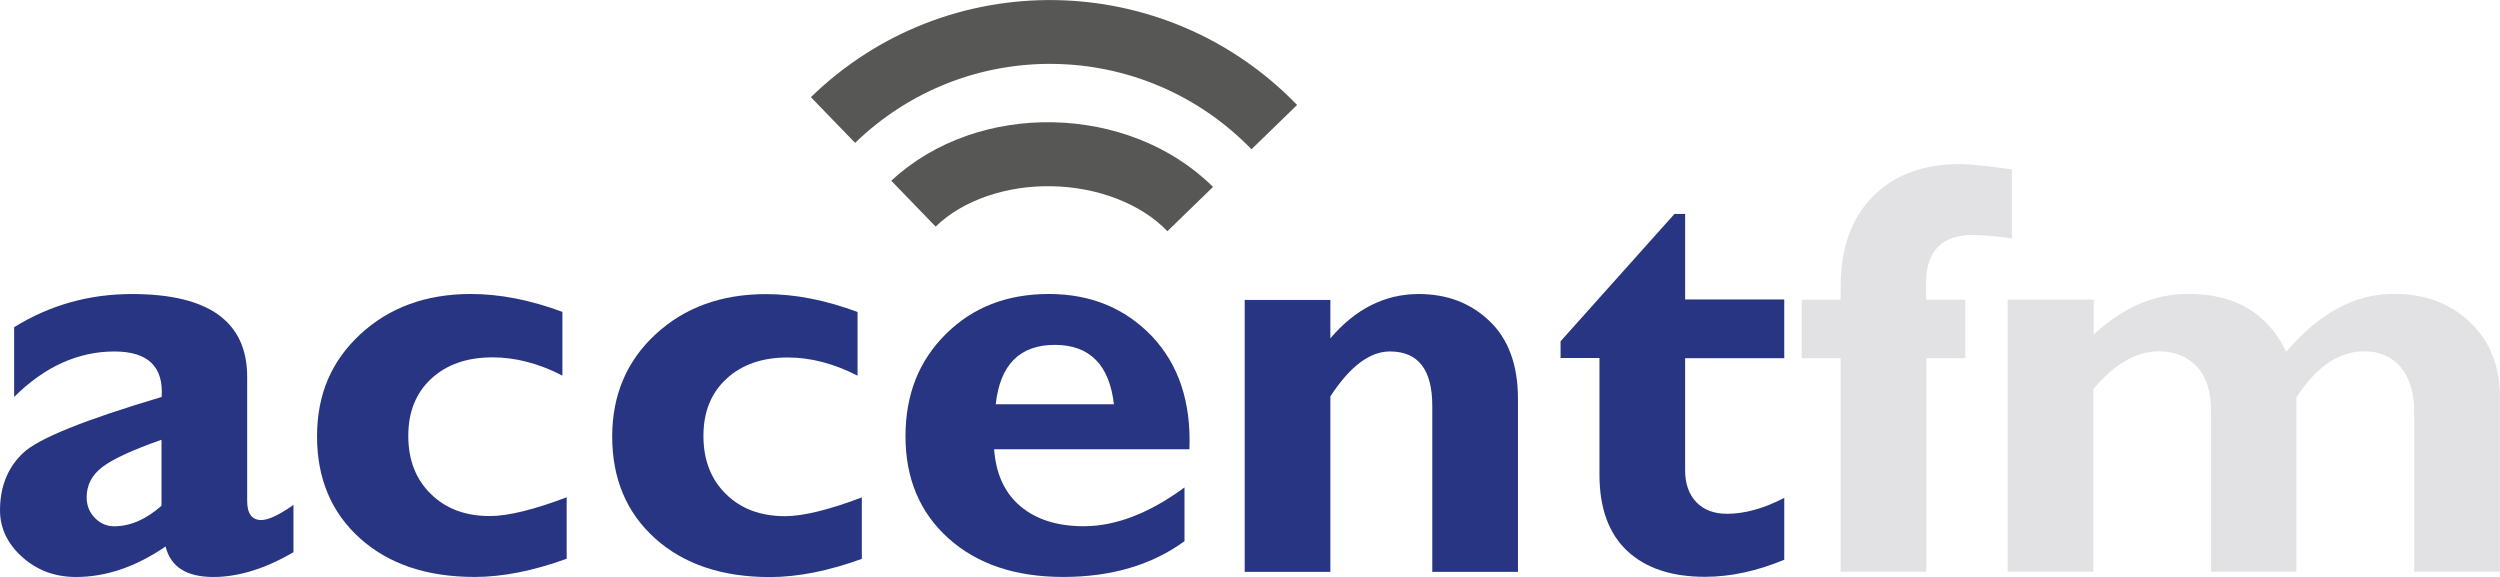 <svg width="211.67mm" height="48.861mm" version="1.1" viewBox="0 0 211.67 48.861" xmlns="http://www.w3.org/2000/svg">
 <g transform="translate(-84.931 -143.93)" stroke-width="1.39">
  <path d="m98.605 186.75v-5.586c-2.418 0.848-4.085 1.612-4.989 2.293-0.903 0.681-1.348 1.542-1.348 2.585 0 0.667 0.222 1.251 0.681 1.723 0.459 0.486 1.014 0.723 1.654 0.723 1.362 0 2.696-0.584 4.002-1.737m11.173-0.097v4.03c-2.404 1.403-4.669 2.098-6.781 2.098-2.279 0-3.627-0.862-4.044-2.585-2.515 1.723-5.044 2.585-7.587 2.585-1.793 0-3.307-0.57-4.558-1.695-1.251-1.126-1.876-2.446-1.876-3.946 0-2.001 0.653-3.627 1.946-4.85 1.292-1.237 5.211-2.807 11.742-4.753 0.167-2.571-1.167-3.849-4.002-3.849-3.071 0-5.906 1.278-8.491 3.849v-5.906c3.029-1.876 6.351-2.807 9.977-2.807 6.503 0 9.755 2.335 9.755 7.018v10.506c0 1.07 0.403 1.612 1.195 1.612 0.598 0 1.515-0.431 2.738-1.292" fill="#283582"/>
  <path d="m132.91 186.04v5.197c-2.835 1.028-5.42 1.542-7.782 1.542-4.044 0-7.282-1.084-9.713-3.266-2.418-2.168-3.641-5.058-3.641-8.63 0-3.571 1.223-6.392 3.669-8.657 2.446-2.265 5.572-3.405 9.352-3.405 2.446 0 5.03 0.5 7.754 1.515v5.392c-2.001-1.028-3.974-1.542-5.906-1.542-2.168 0-3.891 0.598-5.197 1.806-1.306 1.209-1.946 2.821-1.946 4.836 0 2.043 0.639 3.683 1.904 4.919 1.265 1.251 2.932 1.876 5.003 1.876 1.529 0 3.696-0.528 6.489-1.584" fill="#283582"/>
  <path d="m157.9 186.05v5.197c-2.835 1.028-5.42 1.542-7.782 1.542-4.044 0-7.282-1.084-9.713-3.266-2.418-2.168-3.641-5.058-3.641-8.63 0-3.502 1.223-6.392 3.669-8.657 2.446-2.265 5.572-3.405 9.352-3.405 2.446 0 5.03 0.5 7.754 1.515v5.392c-2.001-1.028-3.974-1.542-5.906-1.542-2.168 0-3.891 0.598-5.197 1.806s-1.946 2.821-1.946 4.836c0 2.043 0.639 3.683 1.904 4.919 1.264 1.251 2.932 1.876 5.003 1.876 1.529 0 3.696-0.528 6.489-1.584" fill="#283582"/>
  <path d="m169.24 178.16h10.005c-0.389-3.349-2.057-5.03-5.003-5.03-2.974 0-4.641 1.681-5.003 5.03m15.981 7.032v4.558c-2.765 2.015-6.184 3.029-10.269 3.029-4.044 0-7.282-1.084-9.713-3.266-2.418-2.168-3.641-5.058-3.641-8.63 0-3.571 1.139-6.406 3.418-8.671 2.279-2.265 5.183-3.391 8.713-3.391 3.543 0 6.448 1.195 8.727 3.571 2.265 2.39 3.335 5.572 3.182 9.575h-16.536c0.153 2.084 0.889 3.696 2.223 4.822 1.334 1.126 3.127 1.695 5.364 1.695 2.71 0 5.559-1.098 8.546-3.293" fill="#283582"/>
  <path d="m197.57 169.31v3.266c2.126-2.501 4.628-3.752 7.49-3.752 2.39 0 4.391 0.764 5.989 2.293 1.598 1.529 2.404 3.724 2.404 6.573v14.66h-7.254v-14.049c0-3.085-1.195-4.614-3.585-4.614-1.709 0-3.391 1.265-5.044 3.808v14.855h-7.254v-23.026h7.254z" fill="#283582"/>
  <path d="m236 169.31v4.947h-8.393v9.491c0 1.139 0.32 2.043 0.945 2.696 0.625 0.653 1.487 0.987 2.599 0.987 1.501 0 3.113-0.445 4.85-1.348v5.239c-2.307 0.959-4.544 1.445-6.712 1.445-2.835 0-5.03-0.737-6.587-2.196-1.556-1.459-2.348-3.613-2.348-6.448v-9.88h-3.293v-1.417l9.644-10.783h0.903v7.24h8.393z" fill="#283582"/>
  <path d="m248.03 169.31h3.293v4.947h-3.293v18.079h-7.254v-18.079h-3.293v-4.947h3.293v-1.153c0-3.238 0.917-5.767 2.738-7.601 1.82-1.834 4.28-2.737 7.365-2.737 0.75 0 2.209 0.153 4.391 0.445v5.85c-1.515-0.194-2.599-0.292-3.252-0.292-2.668 0-4.002 1.348-4.002 4.03v1.459z" fill="#e2e2e4"/>
  <path d="m262.2 169.31v2.946c2.46-2.293 5.128-3.446 8.004-3.446 3.96 0 6.726 1.64 8.296 4.905 2.779-3.266 5.809-4.905 9.088-4.905 2.654 0 4.822 0.806 6.49 2.418 1.681 1.612 2.515 3.71 2.515 6.309v14.799h-7.254v-13.507c0-1.626-0.375-2.89-1.126-3.794-0.75-0.903-1.793-1.362-3.127-1.362-2.126 0-4.03 1.306-5.725 3.905v14.758h-7.226v-13.66c0-1.612-0.403-2.849-1.209-3.71-0.806-0.862-1.876-1.292-3.21-1.292-1.904 0-3.752 1.07-5.545 3.196v15.466h-7.254v-23.04h7.254z" fill="#e2e2e4"/>
  <path d="m153.58 152.15 3.752 3.877c9.422-9.13 24.416-8.88 33.559 0.542l3.863-3.752c-11.2-11.576-29.641-11.881-41.174-0.653" fill="#575756"/>
  <path d="m160.4 159.24 3.752 3.877c2.293-2.251 6.045-3.502 9.852-3.418 3.821 0.069 7.546 1.473 9.769 3.808l3.863-3.752c-7.115-7.059-19.899-7.365-27.25-0.514" fill="#575756"/>
 </g>
</svg>
